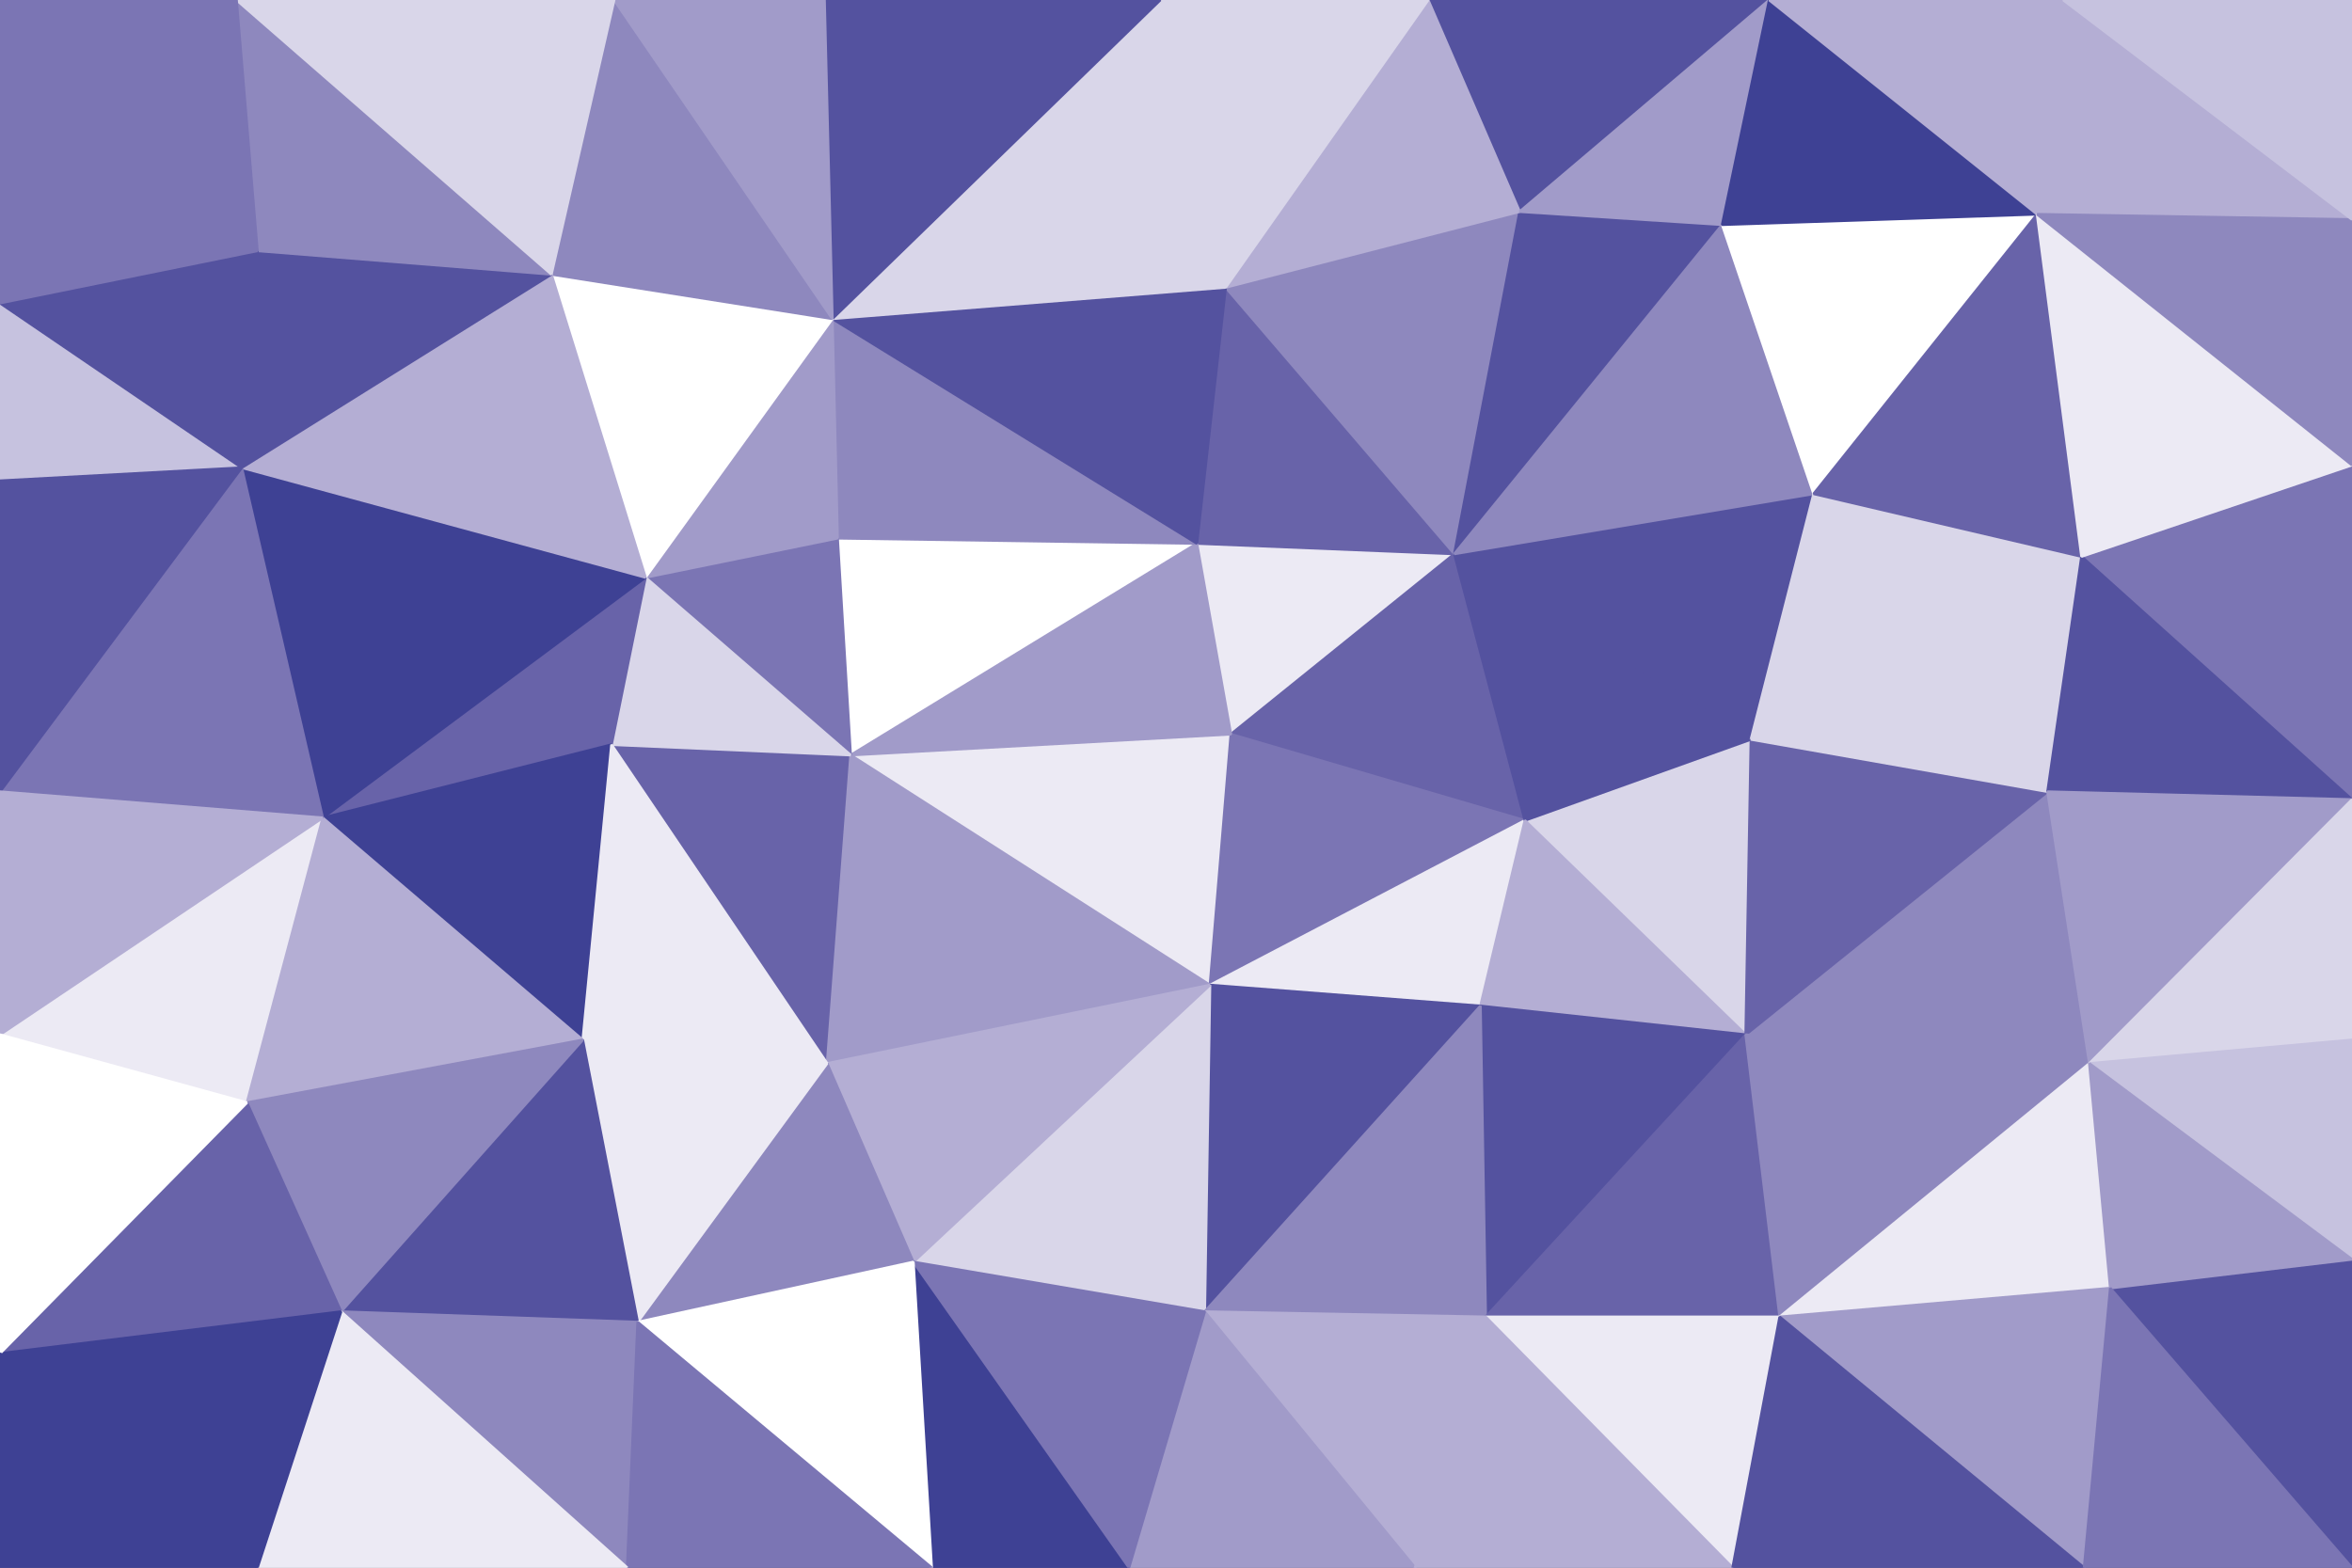 <svg id="visual" viewBox="0 0 900 600" width="900" height="600" xmlns="http://www.w3.org/2000/svg" xmlns:xlink="http://www.w3.org/1999/xlink" version="1.1"><rect x="0" y="0" width="900" height="600" fill="#333333" stroke="none"/><g stroke-width="1" stroke-linejoin="bevel"><path d="M471 281L556.5 212L458 208Z" fill="#eceaf4" stroke="#eceaf4"></path><path d="M471 281L583.5 314L556.5 212Z" fill="#6863a9" stroke="#6863a9"></path><path d="M556.5 212L469 110L458 208Z" fill="#6863a9" stroke="#6863a9"></path><path d="M325.5 289L463 377L471 281Z" fill="#eceaf4" stroke="#eceaf4"></path><path d="M471 281L463 377L583.5 314Z" fill="#7b75b4" stroke="#7b75b4"></path><path d="M463 377L566.5 385L583.5 314Z" fill="#eceaf4" stroke="#eceaf4"></path><path d="M668 396L670 283L583.5 314Z" fill="#d9d6e9" stroke="#d9d6e9"></path><path d="M583.5 314L670 283L556.5 212Z" fill="#54529f" stroke="#54529f"></path><path d="M556.5 212L581.5 81L469 110Z" fill="#8e88be" stroke="#8e88be"></path><path d="M659 86L581.5 81L556.5 212Z" fill="#54529f" stroke="#54529f"></path><path d="M320.5 206L325.5 289L458 208Z" fill="#ffffff" stroke="#ffffff"></path><path d="M458 208L325.5 289L471 281Z" fill="#a19bc9" stroke="#a19bc9"></path><path d="M318.5 122L320.5 206L458 208Z" fill="#8e88be" stroke="#8e88be"></path><path d="M670 283L694 189L556.5 212Z" fill="#54529f" stroke="#54529f"></path><path d="M694 189L659 86L556.5 212Z" fill="#8e88be" stroke="#8e88be"></path><path d="M469 110L318.5 122L458 208Z" fill="#54529f" stroke="#54529f"></path><path d="M444 0L318.5 122L469 110Z" fill="#d9d6e9" stroke="#d9d6e9"></path><path d="M566.5 385L668 396L583.5 314Z" fill="#b4aed4" stroke="#b4aed4"></path><path d="M670 283L796.5 213L694 189Z" fill="#d9d6e9" stroke="#d9d6e9"></path><path d="M568.5 504L668 396L566.5 385Z" fill="#54529f" stroke="#54529f"></path><path d="M677 0L546.5 0L581.5 81Z" fill="#54529f" stroke="#54529f"></path><path d="M581.5 81L546.5 0L469 110Z" fill="#b4aed4" stroke="#b4aed4"></path><path d="M546.5 0L444 0L469 110Z" fill="#d9d6e9" stroke="#d9d6e9"></path><path d="M234 285L316.5 407L325.5 289Z" fill="#6863a9" stroke="#6863a9"></path><path d="M325.5 289L316.5 407L463 377Z" fill="#a19bc9" stroke="#a19bc9"></path><path d="M463 377L461 502L566.5 385Z" fill="#54529f" stroke="#54529f"></path><path d="M247 221L325.5 289L320.5 206Z" fill="#7b75b4" stroke="#7b75b4"></path><path d="M318.5 122L247 221L320.5 206Z" fill="#a19bc9" stroke="#a19bc9"></path><path d="M349.5 483L461 502L463 377Z" fill="#d9d6e9" stroke="#d9d6e9"></path><path d="M461 502L568.5 504L566.5 385Z" fill="#8e88be" stroke="#8e88be"></path><path d="M247 221L234 285L325.5 289Z" fill="#d9d6e9" stroke="#d9d6e9"></path><path d="M799.5 407L783.5 303L668 396Z" fill="#8e88be" stroke="#8e88be"></path><path d="M668 396L783.5 303L670 283Z" fill="#6863a9" stroke="#6863a9"></path><path d="M694 189L779.5 82L659 86Z" fill="#ffffff" stroke="#ffffff"></path><path d="M783.5 303L796.5 213L670 283Z" fill="#d9d6e9" stroke="#d9d6e9"></path><path d="M316.5 407L349.5 483L463 377Z" fill="#b4aed4" stroke="#b4aed4"></path><path d="M244 506L349.5 483L316.5 407Z" fill="#8e88be" stroke="#8e88be"></path><path d="M659 86L677 0L581.5 81Z" fill="#a19bc9" stroke="#a19bc9"></path><path d="M779.5 82L677 0L659 86Z" fill="#3e4194" stroke="#3e4194"></path><path d="M444 0L315.5 0L318.5 122Z" fill="#54529f" stroke="#54529f"></path><path d="M318.5 122L211 105L247 221Z" fill="#ffffff" stroke="#ffffff"></path><path d="M796.5 213L779.5 82L694 189Z" fill="#6863a9" stroke="#6863a9"></path><path d="M568.5 504L681 504L668 396Z" fill="#6863a9" stroke="#6863a9"></path><path d="M235 0L211 105L318.5 122Z" fill="#8e88be" stroke="#8e88be"></path><path d="M247 221L123.5 313L234 285Z" fill="#6863a9" stroke="#6863a9"></path><path d="M123.5 313L223 398L234 285Z" fill="#3e4194" stroke="#3e4194"></path><path d="M234 285L223 398L316.5 407Z" fill="#eceaf4" stroke="#eceaf4"></path><path d="M681 504L799.5 407L668 396Z" fill="#8e88be" stroke="#8e88be"></path><path d="M900 306L900 178L796.5 213Z" fill="#7b75b4" stroke="#7b75b4"></path><path d="M315.5 0L235 0L318.5 122Z" fill="#a19bc9" stroke="#a19bc9"></path><path d="M568.5 504L663 600L681 504Z" fill="#eceaf4" stroke="#eceaf4"></path><path d="M461 502L541.5 600L568.5 504Z" fill="#b4aed4" stroke="#b4aed4"></path><path d="M432 600L541.5 600L461 502Z" fill="#a19bc9" stroke="#a19bc9"></path><path d="M900 84L789.5 0L779.5 82Z" fill="#b4aed4" stroke="#b4aed4"></path><path d="M779.5 82L789.5 0L677 0Z" fill="#b4aed4" stroke="#b4aed4"></path><path d="M356.5 600L432 600L349.5 483Z" fill="#3e4194" stroke="#3e4194"></path><path d="M349.5 483L432 600L461 502Z" fill="#7b75b4" stroke="#7b75b4"></path><path d="M223 398L244 506L316.5 407Z" fill="#eceaf4" stroke="#eceaf4"></path><path d="M92.5 179L123.5 313L247 221Z" fill="#3e4194" stroke="#3e4194"></path><path d="M223 398L130.5 502L244 506Z" fill="#54529f" stroke="#54529f"></path><path d="M92.5 179L247 221L211 105Z" fill="#b4aed4" stroke="#b4aed4"></path><path d="M244 506L356.5 600L349.5 483Z" fill="#ffffff" stroke="#ffffff"></path><path d="M681 504L807.5 493L799.5 407Z" fill="#eceaf4" stroke="#eceaf4"></path><path d="M900 306L796.5 213L783.5 303Z" fill="#54529f" stroke="#54529f"></path><path d="M796.5 213L900 178L779.5 82Z" fill="#eceaf4" stroke="#eceaf4"></path><path d="M797.5 600L807.5 493L681 504Z" fill="#a19bc9" stroke="#a19bc9"></path><path d="M541.5 600L663 600L568.5 504Z" fill="#b4aed4" stroke="#b4aed4"></path><path d="M900 306L783.5 303L799.5 407Z" fill="#a19bc9" stroke="#a19bc9"></path><path d="M900 398L900 306L799.5 407Z" fill="#d9d6e9" stroke="#d9d6e9"></path><path d="M98.5 96L92.5 179L211 105Z" fill="#54529f" stroke="#54529f"></path><path d="M900 178L900 84L779.5 82Z" fill="#8e88be" stroke="#8e88be"></path><path d="M900 482L900 398L799.5 407Z" fill="#c6c2df" stroke="#c6c2df"></path><path d="M90.5 0L98.5 96L211 105Z" fill="#8e88be" stroke="#8e88be"></path><path d="M130.5 502L240 600L244 506Z" fill="#8e88be" stroke="#8e88be"></path><path d="M244 506L240 600L356.5 600Z" fill="#7b75b4" stroke="#7b75b4"></path><path d="M0 396L94.5 422L123.5 313Z" fill="#eceaf4" stroke="#eceaf4"></path><path d="M123.5 313L94.5 422L223 398Z" fill="#b4aed4" stroke="#b4aed4"></path><path d="M94.5 422L130.5 502L223 398Z" fill="#8e88be" stroke="#8e88be"></path><path d="M900 84L900 0L789.5 0Z" fill="#c6c2df" stroke="#c6c2df"></path><path d="M900 600L900 482L807.5 493Z" fill="#54529f" stroke="#54529f"></path><path d="M807.5 493L900 482L799.5 407Z" fill="#a19bc9" stroke="#a19bc9"></path><path d="M663 600L797.5 600L681 504Z" fill="#54529f" stroke="#54529f"></path><path d="M0 116L0 184L92.5 179Z" fill="#c6c2df" stroke="#c6c2df"></path><path d="M92.5 179L0 303L123.5 313Z" fill="#7b75b4" stroke="#7b75b4"></path><path d="M235 0L90.5 0L211 105Z" fill="#d9d6e9" stroke="#d9d6e9"></path><path d="M0 116L92.5 179L98.5 96Z" fill="#54529f" stroke="#54529f"></path><path d="M0 184L0 303L92.5 179Z" fill="#54529f" stroke="#54529f"></path><path d="M94.5 422L0 518L130.5 502Z" fill="#6863a9" stroke="#6863a9"></path><path d="M0 0L0 116L98.5 96Z" fill="#7b75b4" stroke="#7b75b4"></path><path d="M0 303L0 396L123.5 313Z" fill="#b4aed4" stroke="#b4aed4"></path><path d="M130.5 502L98.5 600L240 600Z" fill="#eceaf4" stroke="#eceaf4"></path><path d="M797.5 600L900 600L807.5 493Z" fill="#7b75b4" stroke="#7b75b4"></path><path d="M0 518L98.5 600L130.5 502Z" fill="#3e4194" stroke="#3e4194"></path><path d="M90.5 0L0 0L98.5 96Z" fill="#7b75b4" stroke="#7b75b4"></path><path d="M0 396L0 518L94.5 422Z" fill="#ffffff" stroke="#ffffff"></path><path d="M0 518L0 600L98.5 600Z" fill="#3e4194" stroke="#3e4194"></path></g></svg>